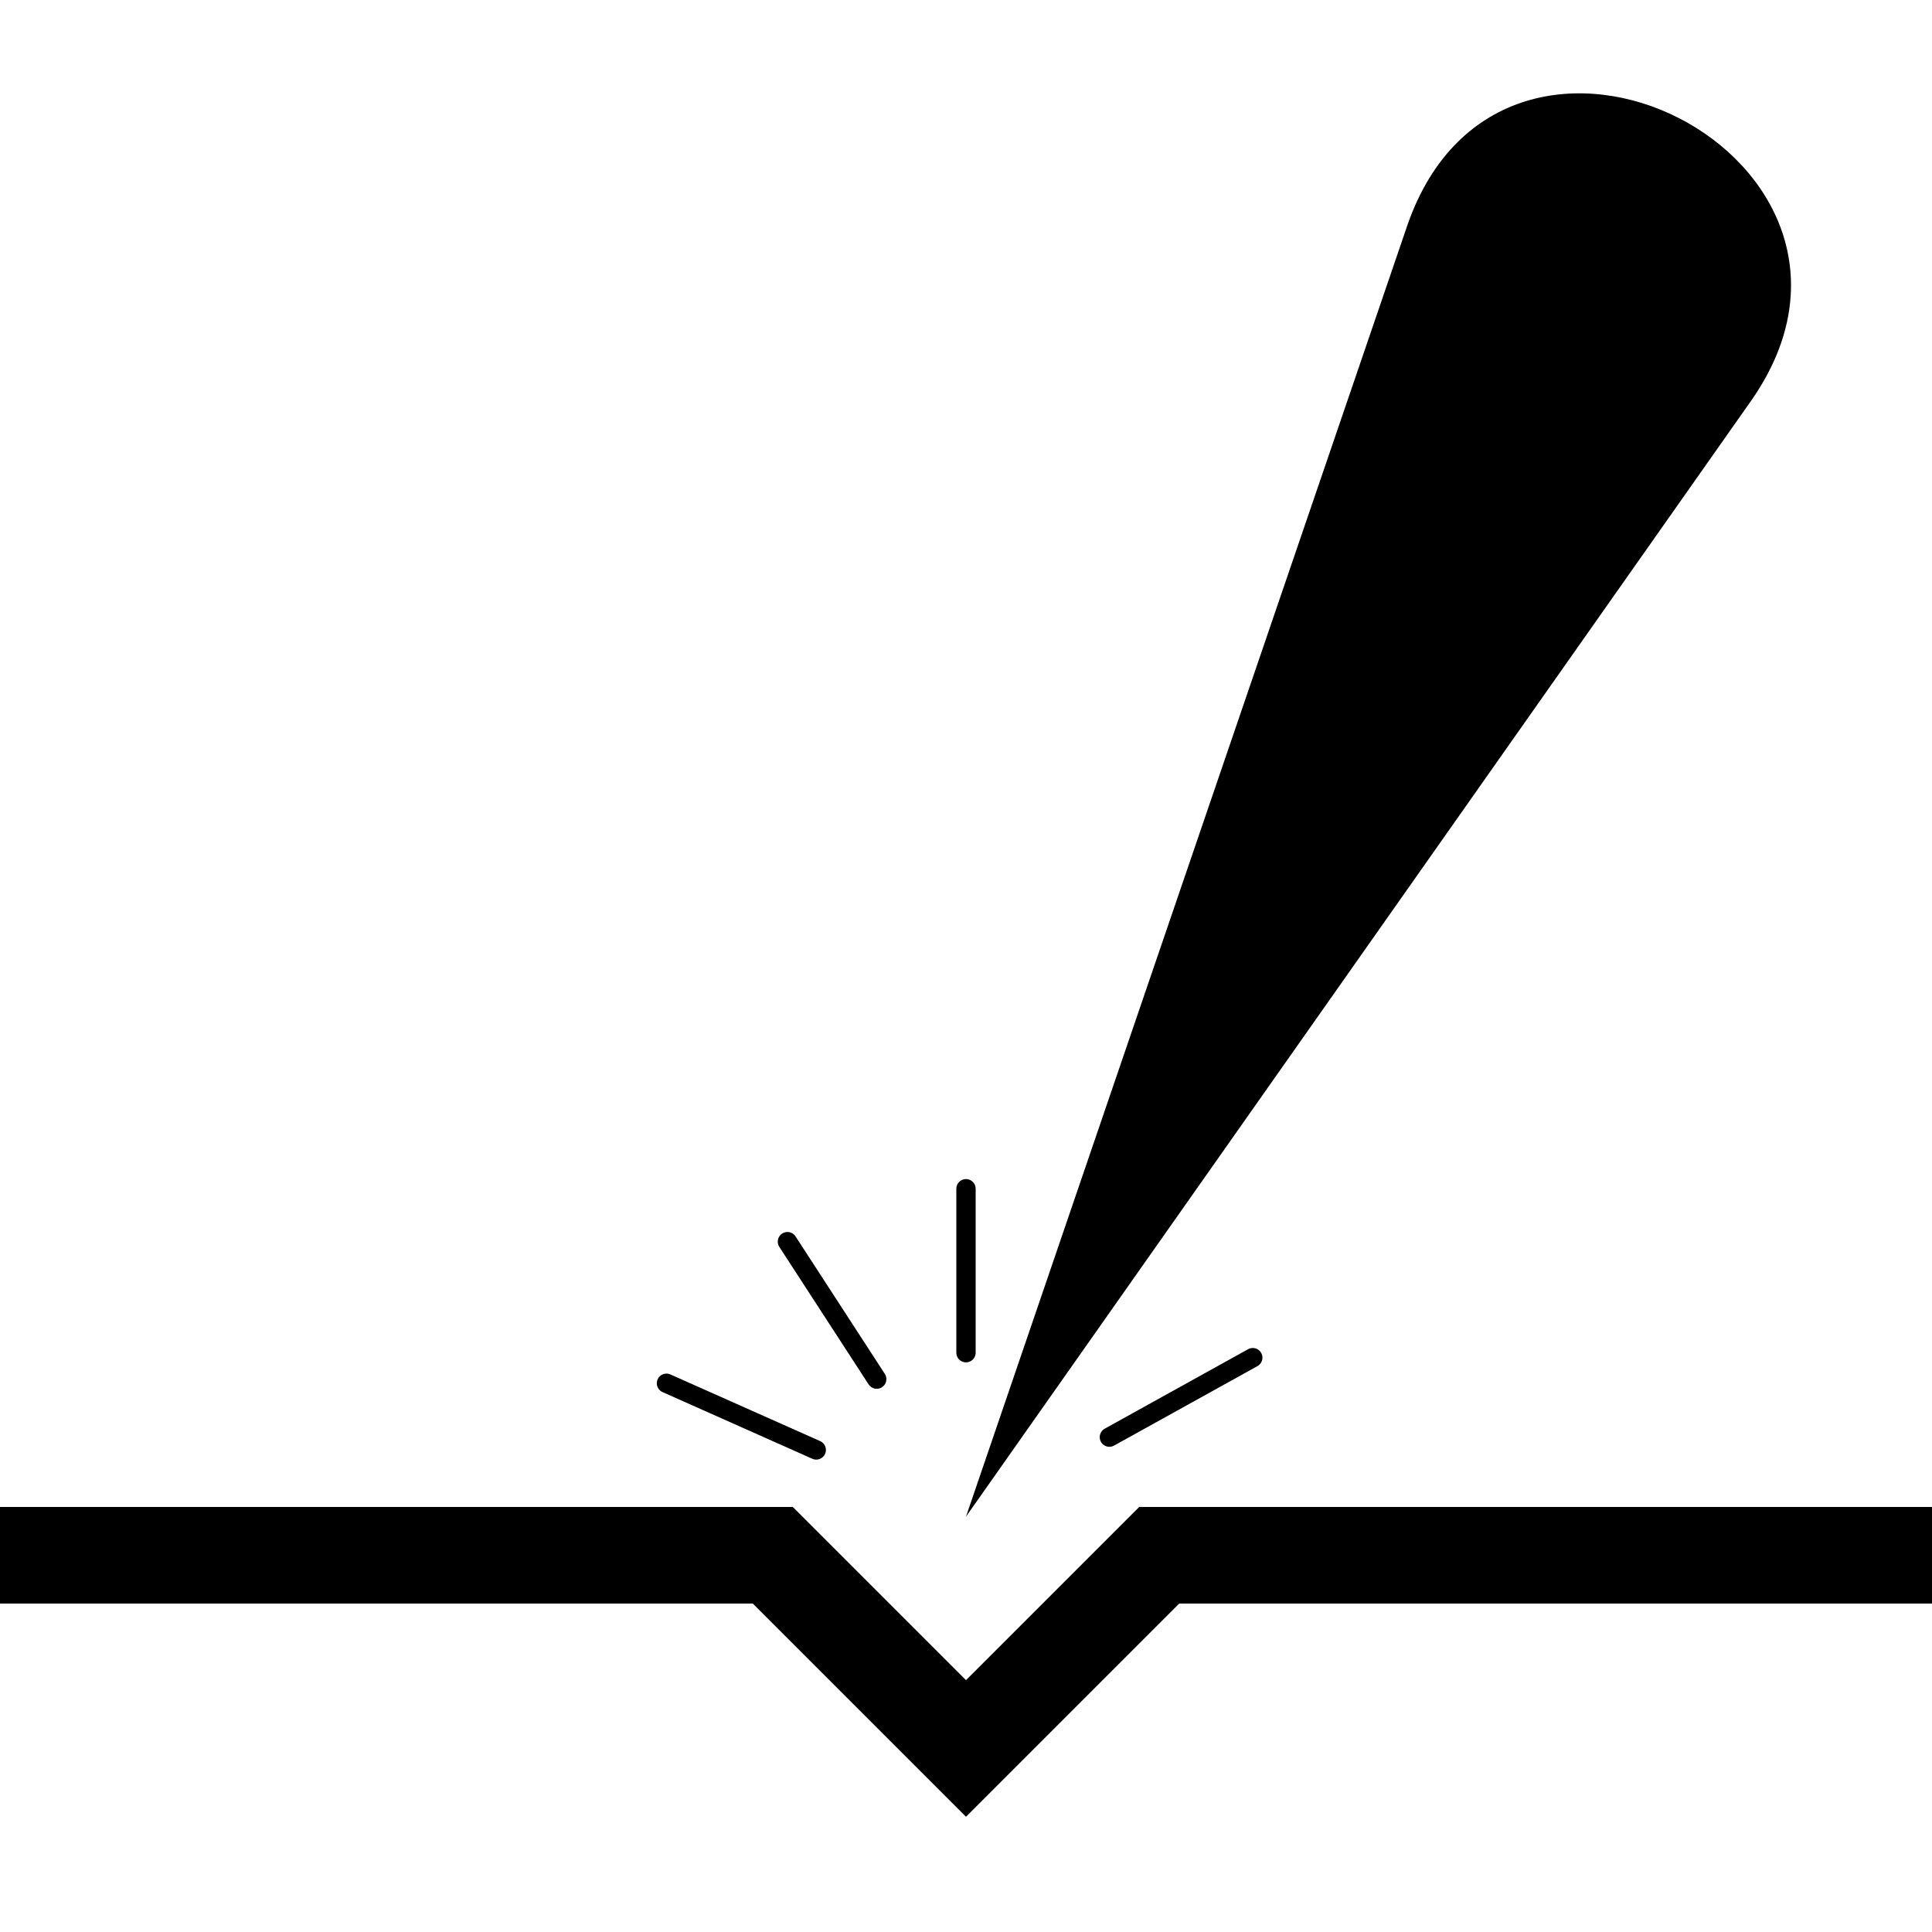 <?xml version="1.0"?>
<svg xmlns="http://www.w3.org/2000/svg" width="32" height="32" viewBox="0 0 32 32">
  <g transform="translate(0, 0.16) scale(3.2)">
    <path d="M 0 8 h 4 l 1 1 1 -1 h 4" stroke="black" fill="none" stroke-width="0.5" />
    <path d="M 0 0 L 7 -1 C 8.500 -1.200 8.500 1.200 7 1 Z" stroke="none" fill="black" transform="translate(5, 7.8) rotate(297)" />
    <line x1="0.6" y1="0.6" x2="1.2" y2="1.2" stroke="black" fill="none" stroke-width="0.1" stroke-linecap="round" transform="translate(5, 7.8) rotate(159)" />
    <line x1="0.6" y1="0.6" x2="1.2" y2="1.2" stroke="black" fill="none" stroke-width="0.1" stroke-linecap="round" transform="translate(5, 7.8) rotate(192)" />
    <line x1="0.6" y1="0.6" x2="1.2" y2="1.2" stroke="black" fill="none" stroke-width="0.1" stroke-linecap="round" transform="translate(5, 7.8) rotate(225)" />
    <line x1="0.6" y1="0.6" x2="1.2" y2="1.2" stroke="black" fill="none" stroke-width="0.1" stroke-linecap="round" transform="translate(5, 7.8) rotate(286)" />
  </g>
</svg>
